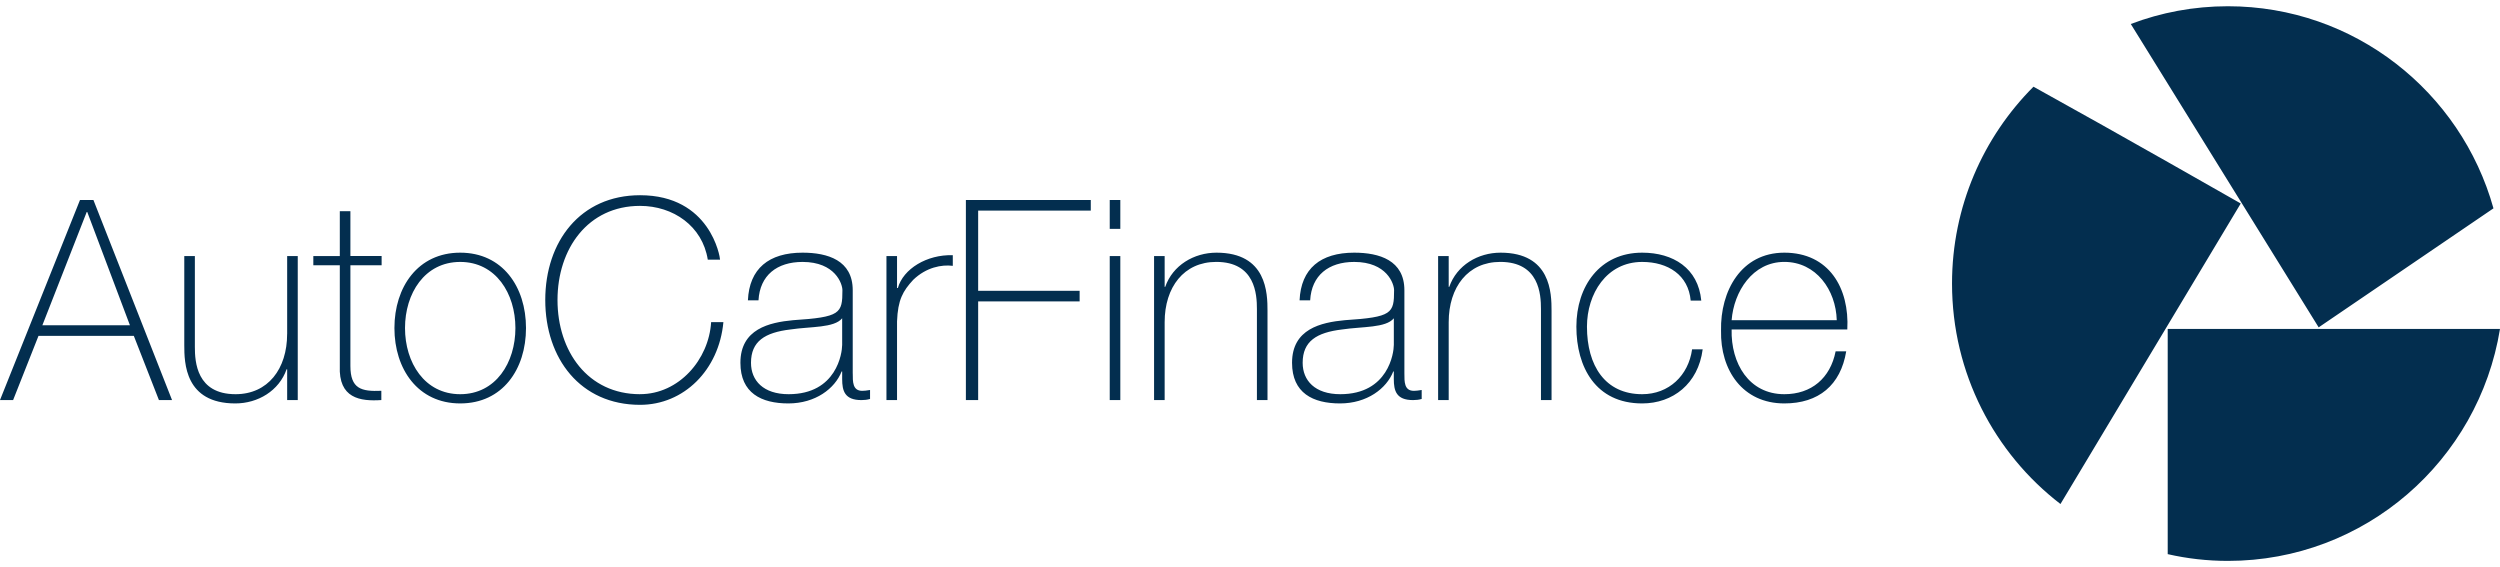 <?xml version="1.0" encoding="UTF-8"?><svg id="Layer_1" xmlns="http://www.w3.org/2000/svg" viewBox="0 0 980.03 222.33"><defs><style>.cls-1{fill:#032e4f;}</style></defs><path class="cls-1" d="M31.36,78.4L0,156.83H5.14l9.95-25.16H52.46l9.84,25.16h5.14l-30.82-78.43h-5.25Zm-14.75,49.1l17.38-44.38h.22l16.72,44.38H16.61Zm95.95,3.41c0,13.73-7.54,23.62-20.22,23.62-15.3,0-15.95-12.74-15.95-18.46v-35.7h-4.15v34.93c0,6.92,.22,22.85,20,22.85,8.85,0,17.16-4.94,20.11-13.4h.22v12.08h4.15v-56.46h-4.15v30.54Zm24.8-48.12h-4.15v17.58h-10.38v3.62h10.38v39.44c-.55,12.74,7.98,13.95,16.28,13.4v-3.63c-7.87,.33-12.13-.77-12.13-9.78v-39.44h12.24v-3.62h-12.24v-17.58Zm43.05,16.26c-16.61,0-25.79,13.51-25.79,29.55s9.18,29.55,25.79,29.55,25.79-13.4,25.79-29.55-9.18-29.55-25.79-29.55Zm0,55.48c-13.99,0-21.64-12.41-21.64-25.93s7.65-25.92,21.64-25.92,21.64,12.41,21.64,25.92-7.65,25.93-21.64,25.93Zm70.49,0c-20.44,0-32.35-16.81-32.35-36.91s11.91-36.91,32.35-36.91c13,0,24.48,7.91,26.56,21.09h4.81c0-1.1-3.82-25.27-31.36-25.27-23.39,0-37.16,18.13-37.16,41.08s13.77,41.09,37.16,41.09c17.16,0,30.93-13.62,32.67-32.41h-4.81c-.88,14.61-12.57,28.23-27.87,28.23Zm83.38-8.13v-32.63c0-11.75-9.84-14.72-19.67-14.72-13.22,0-20.87,6.26-21.42,18.68h4.15c.55-9.78,7.21-15.05,17.27-15.05,12.79,0,15.63,8.57,15.63,11.09,0,9.12-.77,10.55-19.34,11.75-9.29,.88-20.65,3.41-20.65,16.7,0,11.86,8.2,15.93,18.8,15.93s18.25-5.82,20.87-12.52h.22v2.97c0,4.61,.98,8.24,7.54,8.24,1.2,0,2.19-.11,3.39-.44v-3.52c-1.31,.22-2.3,.33-3.06,.33-3.82,0-3.72-3.62-3.72-6.81Zm-4.15-11.1c0,2.97-2.08,19.23-20.98,19.23-9.95,0-14.75-5.38-14.75-12.3,0-8.46,5.46-11.87,15.41-13.07,8.09-1.21,17.16-.55,20.33-4.39v10.55Zm21.85-22.41h-.33v-12.52h-4.15v56.46h4.15v-30.87c.33-8.46,2.29-11.86,6.34-16.26,5.14-4.94,11.15-6.04,15.52-5.49v-4.17c-10.16-.33-19.45,5.38-21.53,12.85Zm26.66,43.94h4.81v-38.67h39.78v-4.17h-39.78v-31.42h44.15v-4.17h-48.96v78.43Zm56.39-67.12h4.15v-11.31h-4.15v11.31Zm0,67.12h4.15v-56.46h-4.15v56.46Zm41.86-57.78c-8.85,0-17.16,4.94-20.11,13.4h-.22v-12.08h-4.15v56.46h4.15v-30.54c0-13.73,7.54-23.62,20.22-23.62,15.3,0,15.95,12.74,15.95,18.46v35.7h4.15v-34.93c0-6.92-.22-22.85-20-22.85Zm73.65,47.35v-32.63c0-11.75-9.84-14.72-19.67-14.72-13.22,0-20.87,6.26-21.42,18.68h4.15c.55-9.78,7.21-15.05,17.27-15.05,12.79,0,15.63,8.57,15.63,11.09,0,9.12-.77,10.55-19.34,11.75-9.29,.88-20.66,3.41-20.66,16.7,0,11.86,8.2,15.93,18.8,15.93s18.25-5.82,20.87-12.52h.22v2.97c0,4.61,.98,8.24,7.54,8.24,1.2,0,2.19-.11,3.39-.44v-3.52c-1.31,.22-2.3,.33-3.06,.33-3.83,0-3.72-3.62-3.72-6.81Zm-4.15-11.1c0,2.97-2.08,19.23-20.98,19.23-9.95,0-14.75-5.38-14.75-12.3,0-8.46,5.46-11.87,15.41-13.07,8.09-1.21,17.16-.55,20.33-4.39v10.55Zm41.85-36.25c-8.85,0-17.16,4.94-20.11,13.4h-.22v-12.08h-4.15v56.46h4.15v-30.54c0-13.73,7.54-23.62,20.22-23.62,15.3,0,15.95,12.74,15.95,18.46v35.7h4.15v-34.93c0-6.92-.22-22.85-20-22.85Zm55.51,55.48c-14.53,0-21.64-11.21-21.64-26.47,0-12.85,7.65-25.38,21.64-25.38,10.16,0,18.14,5.16,19.02,15.16h4.15c-1.2-12.74-11.04-18.79-23.17-18.79-16.61,0-25.79,13.18-25.79,29s7.54,30.1,25.79,30.1c12.02,0,21.97-7.69,23.72-21.2h-4.15c-1.42,10.22-9.07,17.58-19.56,17.58Zm55.73-55.48c-16.94,0-25.13,15.05-24.81,30.54-.33,15.6,8.52,28.56,24.81,28.56,13.44,0,22.08-7.14,24.26-20.43h-4.15c-2.08,10.55-9.51,16.81-20.11,16.81-13.88,0-20.98-12.08-20.66-25.38h45.35c.88-16.26-7.21-30.1-24.7-30.1Zm-20.66,26.47c.87-11.2,8.2-22.85,20.66-22.85s20.22,10.99,20.55,22.85h-41.2Zm118.33-91.53c-19.7,19.73-31.93,47-31.93,77.17,0,35.22,16.67,66.57,42.51,86.42l70.67-117.81s-47.27-27-81.25-45.78Zm180.32,47.68c-12.74-45.7-54.55-79.22-104.1-79.22-13.41,0-26.23,2.45-38.07,6.96l73.65,118.92,68.53-46.66Zm-127.7,47.28v88.28c7.59,1.74,15.5,2.65,23.6,2.65,53.72,0,98.28-39.33,106.66-90.93h-130.26Z"/></svg>